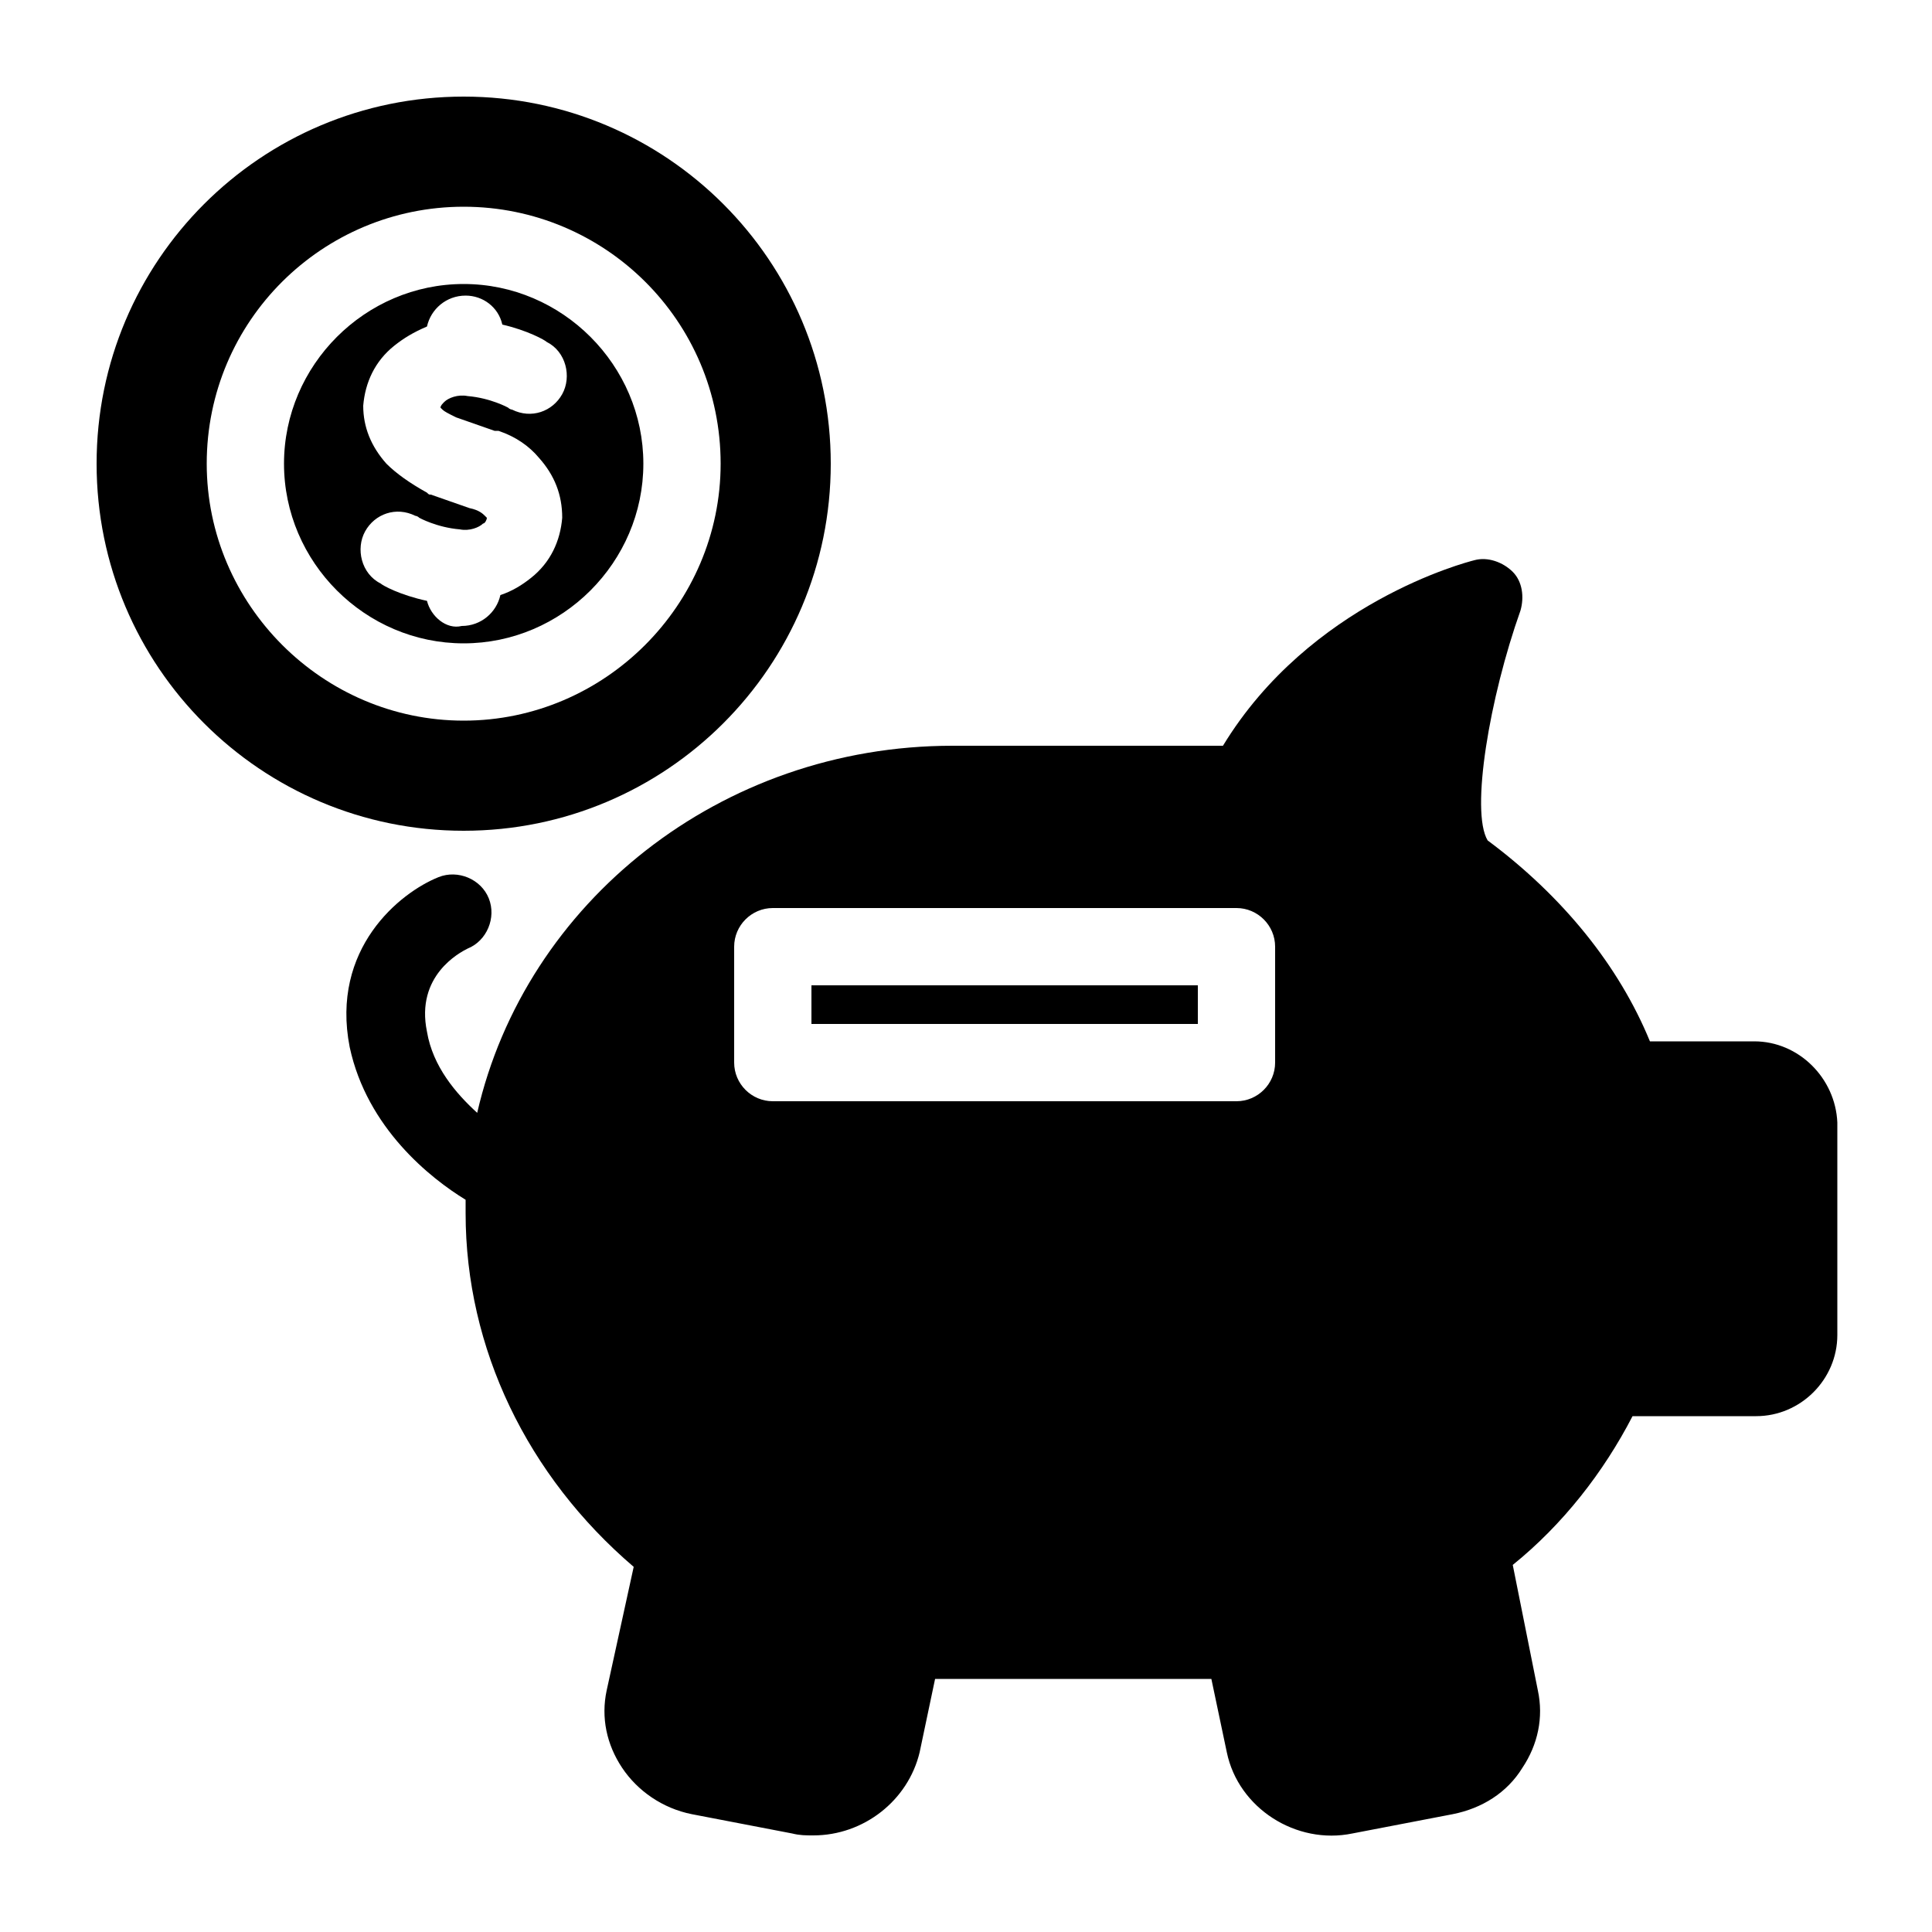 <?xml version="1.0" encoding="utf-8"?>
<!-- Generator: Adobe Illustrator 21.0.2, SVG Export Plug-In . SVG Version: 6.00 Build 0)  -->
<svg version="1.1" id="Layer_1" xmlns="http://www.w3.org/2000/svg" xmlns:xlink="http://www.w3.org/1999/xlink" x="0px" y="0px"
	 viewBox="0 0 100 100" style="enable-background:new 0 0 100 100;" xml:space="preserve">
<g>
	<rect x="42" y="51" width="20" height="2"/>
	<path d="M90.8,53.9h-5.4c-1.6-3.9-4.5-7.5-8.4-10.4c-0.9-1.5,0.1-7.4,1.7-11.9c0.2-0.7,0.1-1.5-0.4-2c-0.5-0.5-1.3-0.8-2-0.6
		c-0.4,0.1-8.5,2.2-13,9.6c-0.5,0-1.1,0-1.6,0H49.3c-12,0-22.1,8.1-24.6,19c-1.1-1-2.3-2.4-2.6-4.2c-0.6-2.9,1.7-4.1,2.1-4.3
		c1-0.4,1.5-1.6,1.1-2.6c-0.4-1-1.6-1.5-2.6-1.1c-2,0.8-5.6,3.7-4.6,8.8c0.9,4.2,4.2,6.8,6,7.9c0,0.2,0,0.5,0,0.7
		c0,7,3.2,13.6,8.7,18.3l-1.4,6.4c-0.3,1.4,0,2.8,0.8,4c0.8,1.2,2.1,2.1,3.6,2.4l5.2,1c0.4,0.1,0.7,0.1,1.1,0.1
		c2.6,0,4.9-1.8,5.5-4.3l0.8-3.8c0.3,0,0.6,0,0.9,0h12.5c0.3,0,0.6,0,0.9,0l0.8,3.8c0.6,2.9,3.6,4.8,6.5,4.2l5.2-1
		c1.5-0.3,2.8-1.1,3.6-2.4c0.8-1.2,1.1-2.6,0.8-4L78.3,81c2.6-2.1,4.7-4.8,6.2-7.7l6.4,0c2.3,0,4.2-1.9,4.2-4.2v-11
		C95,55.8,93.1,53.9,90.8,53.9z M66,55c0,1.1-0.9,2-2,2H40c-1.1,0-2-0.9-2-2v-6c0-1.1,0.9-2,2-2h24c1.1,0,2,0.9,2,2V55z"/>
	<path d="M43,24c0-10.5-8.5-19-19-19S5,13.5,5,24s8.5,19,19,19S43,34.5,43,24z M10.7,24c0-7.4,6-13.3,13.3-13.3S37.3,16.6,37.3,24
		c0,7.3-6,13.3-13.3,13.3S10.7,31.3,10.7,24z"/>
	<path d="M33.3,24c0-5.1-4.2-9.3-9.3-9.3s-9.3,4.2-9.3,9.3s4.2,9.3,9.3,9.3S33.3,29.1,33.3,24z M22.1,31.1c-1.4-0.3-2.3-0.8-2.4-0.9
		c-1-0.5-1.3-1.8-0.8-2.7c0.5-0.9,1.6-1.3,2.6-0.8c0,0,0.1,0,0.2,0.1c0,0,0.9,0.5,2.1,0.6c0.5,0.1,1-0.1,1.2-0.3
		c0.1,0,0.2-0.2,0.2-0.3c0,0,0,0-0.1-0.1c-0.1-0.1-0.3-0.3-0.8-0.4l-2-0.7c-0.1,0-0.1,0-0.2-0.1C21.2,25,20.5,24.5,20,24
		c-0.8-0.9-1.2-1.9-1.2-3c0.1-1.2,0.6-2.3,1.6-3.1c0.5-0.4,1-0.7,1.7-1c0.2-0.9,1-1.6,2-1.6c0.9,0,1.7,0.6,1.9,1.5
		c1.3,0.3,2.2,0.8,2.3,0.9c1,0.5,1.3,1.8,0.8,2.7c-0.5,0.9-1.6,1.3-2.6,0.8c0,0-0.1,0-0.2-0.1c0,0-0.9-0.5-2.1-0.6
		c-0.5-0.1-1,0.1-1.2,0.3c-0.1,0.1-0.2,0.2-0.2,0.3c0,0,0,0,0.1,0.1c0.1,0.1,0.3,0.2,0.7,0.4l2,0.7c0,0,0.1,0,0.1,0l0,0c0,0,0,0,0,0
		c0,0,0.1,0,0.1,0c0.9,0.3,1.6,0.8,2.1,1.4c0.8,0.9,1.2,1.9,1.2,3.1c-0.1,1.2-0.6,2.3-1.6,3.1c-0.5,0.4-1,0.7-1.6,0.9
		c-0.2,0.9-1,1.6-2,1.6C23.1,32.6,22.3,31.9,22.1,31.1z"/>
</g>
</svg>
